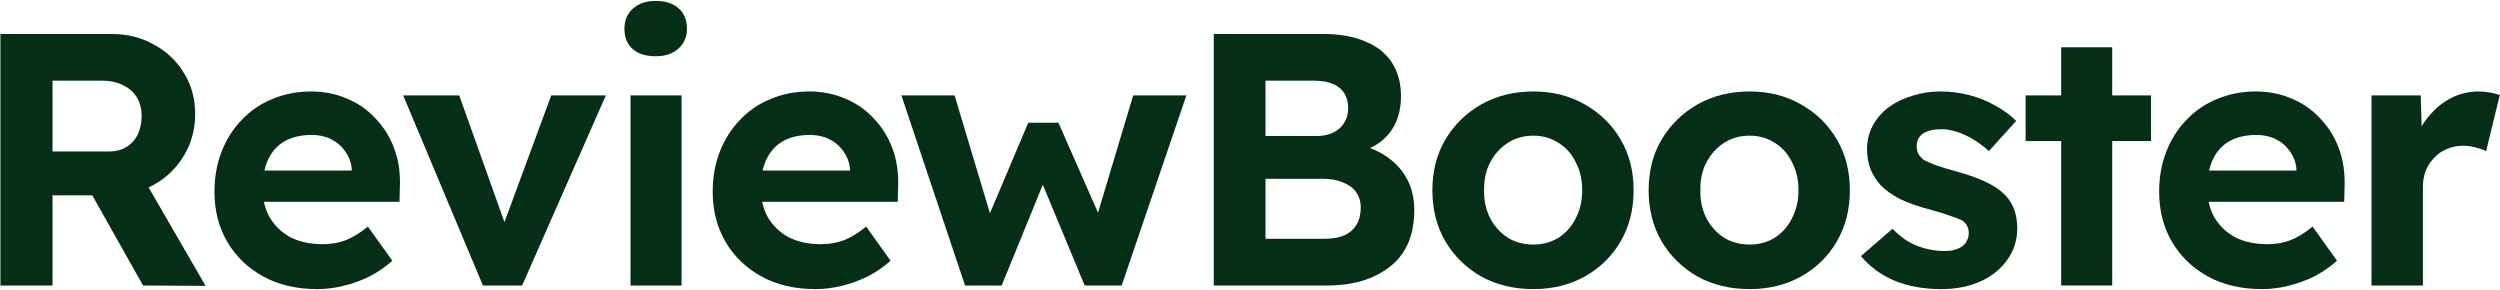 <svg width="1183" height="137" viewBox="0 0 1183 137" fill="none" xmlns="http://www.w3.org/2000/svg">
<path d="M1122.2 135.103V45.152H1145.49L1146.34 74.059L1142.26 68.108C1143.62 63.46 1145.83 59.266 1148.9 55.525C1151.96 51.671 1155.53 48.667 1159.61 46.513C1163.8 44.359 1168.17 43.282 1172.7 43.282C1174.63 43.282 1176.5 43.452 1178.31 43.792C1180.13 44.132 1181.66 44.529 1182.9 44.982L1176.44 71.508C1175.08 70.828 1173.44 70.262 1171.51 69.808C1169.58 69.241 1167.6 68.958 1165.56 68.958C1162.84 68.958 1160.29 69.468 1157.91 70.488C1155.64 71.395 1153.66 72.755 1151.96 74.569C1150.26 76.27 1148.89 78.31 1147.87 80.691C1146.97 83.071 1146.51 85.678 1146.51 88.513V135.103H1122.2Z" fill="#052E16"/>
<path d="M1070.35 136.804C1060.6 136.804 1052.09 134.82 1044.84 130.852C1037.58 126.885 1031.92 121.443 1027.84 114.528C1023.75 107.614 1021.71 99.678 1021.71 90.723C1021.71 83.808 1022.85 77.46 1025.11 71.679C1027.38 65.897 1030.56 60.909 1034.64 56.715C1038.72 52.407 1043.54 49.12 1049.09 46.853C1054.76 44.472 1060.88 43.282 1067.45 43.282C1073.58 43.282 1079.24 44.416 1084.46 46.683C1089.67 48.837 1094.15 51.954 1097.89 56.035C1101.75 60.002 1104.69 64.707 1106.73 70.148C1108.77 75.59 1109.68 81.541 1109.45 88.002L1109.28 95.484H1037.02L1033.11 80.691H1089.39L1086.67 83.751V80.01C1086.44 76.95 1085.42 74.172 1083.61 71.679C1081.91 69.185 1079.7 67.257 1076.98 65.897C1074.26 64.537 1071.2 63.857 1067.79 63.857C1062.81 63.857 1058.56 64.82 1055.04 66.747C1051.64 68.674 1049.03 71.508 1047.22 75.249C1045.41 78.99 1044.5 83.525 1044.5 88.853C1044.5 94.294 1045.63 98.998 1047.9 102.966C1050.28 106.933 1053.57 110.051 1057.76 112.318C1062.07 114.472 1067.11 115.549 1072.9 115.549C1076.86 115.549 1080.49 114.925 1083.78 113.678C1087.07 112.431 1090.58 110.278 1094.32 107.217L1105.88 123.371C1102.6 126.318 1098.97 128.812 1095 130.852C1091.03 132.779 1086.95 134.253 1082.76 135.273C1078.56 136.294 1074.43 136.804 1070.35 136.804Z" fill="#052E16"/>
<path d="M975.351 135.103V22.367H999.497V135.103H975.351ZM958.518 66.747V45.152H1017.86V66.747H958.518Z" fill="#052E16"/>
<path d="M918.688 136.804C910.299 136.804 902.818 135.443 896.243 132.723C889.781 129.889 884.567 126.034 880.599 121.16L895.563 108.237C899.077 111.978 902.988 114.699 907.295 116.399C911.603 117.986 915.911 118.779 920.218 118.779C921.919 118.779 923.449 118.609 924.809 118.269C926.283 117.816 927.53 117.249 928.55 116.569C929.571 115.775 930.307 114.869 930.761 113.848C931.328 112.715 931.611 111.524 931.611 110.277C931.611 107.784 930.591 105.8 928.55 104.326C927.417 103.759 925.66 103.079 923.279 102.286C920.898 101.379 917.838 100.415 914.097 99.395C908.316 97.921 903.384 96.221 899.303 94.294C895.336 92.253 892.162 89.986 889.781 87.492C887.741 85.112 886.154 82.561 885.02 79.841C884 77.007 883.49 73.889 883.49 70.488C883.49 66.407 884.397 62.723 886.21 59.436C888.024 56.035 890.518 53.144 893.692 50.764C896.98 48.383 900.72 46.569 904.915 45.322C909.109 43.962 913.53 43.282 918.178 43.282C922.826 43.282 927.36 43.849 931.781 44.982C936.202 46.116 940.283 47.76 944.024 49.913C947.878 51.954 951.222 54.391 954.056 57.225L941.133 71.508C939.093 69.581 936.769 67.824 934.162 66.237C931.668 64.65 929.06 63.403 926.34 62.496C923.619 61.59 921.182 61.136 919.028 61.136C917.101 61.136 915.344 61.306 913.757 61.646C912.283 61.986 911.036 62.496 910.016 63.177C908.996 63.857 908.202 64.764 907.635 65.897C907.182 66.918 906.955 68.051 906.955 69.298C906.955 70.545 907.239 71.735 907.805 72.869C908.486 74.002 909.392 74.966 910.526 75.76C911.773 76.44 913.587 77.233 915.967 78.14C918.461 79.047 921.805 80.067 926 81.201C931.441 82.674 936.032 84.318 939.773 86.132C943.627 87.946 946.688 90.043 948.955 92.423C950.882 94.464 952.299 96.788 953.206 99.395C954.113 102.002 954.566 104.893 954.566 108.067C954.566 113.622 952.979 118.609 949.805 123.03C946.744 127.338 942.493 130.739 937.052 133.233C931.611 135.613 925.49 136.804 918.688 136.804Z" fill="#052E16"/>
<path d="M827.916 136.804C818.734 136.804 810.515 134.82 803.26 130.852C796.118 126.771 790.45 121.217 786.256 114.188C782.175 107.16 780.135 99.112 780.135 90.043C780.135 80.974 782.175 72.982 786.256 66.067C790.45 59.039 796.118 53.484 803.26 49.403C810.515 45.322 818.734 43.282 827.916 43.282C836.985 43.282 845.09 45.322 852.231 49.403C859.486 53.484 865.154 59.039 869.235 66.067C873.316 72.982 875.357 80.974 875.357 90.043C875.357 99.112 873.316 107.16 869.235 114.188C865.154 121.217 859.486 126.771 852.231 130.852C845.09 134.82 836.985 136.804 827.916 136.804ZM827.916 115.719C832.337 115.719 836.304 114.642 839.819 112.488C843.333 110.221 846.053 107.16 847.98 103.306C850.021 99.338 851.041 94.917 851.041 90.043C851.041 85.055 850.021 80.634 847.98 76.78C846.053 72.812 843.333 69.751 839.819 67.598C836.304 65.33 832.337 64.197 827.916 64.197C823.381 64.197 819.357 65.33 815.843 67.598C812.329 69.865 809.552 72.925 807.511 76.78C805.471 80.634 804.507 85.055 804.62 90.043C804.507 94.917 805.471 99.338 807.511 103.306C809.552 107.16 812.329 110.221 815.843 112.488C819.357 114.642 823.381 115.719 827.916 115.719Z" fill="#052E16"/>
<path d="M725.583 136.804C716.401 136.804 708.182 134.82 700.927 130.852C693.785 126.771 688.117 121.217 683.923 114.188C679.842 107.16 677.802 99.112 677.802 90.043C677.802 80.974 679.842 72.982 683.923 66.067C688.117 59.039 693.785 53.484 700.927 49.403C708.182 45.322 716.401 43.282 725.583 43.282C734.652 43.282 742.757 45.322 749.898 49.403C757.153 53.484 762.821 59.039 766.902 66.067C770.983 72.982 773.024 80.974 773.024 90.043C773.024 99.112 770.983 107.16 766.902 114.188C762.821 121.217 757.153 126.771 749.898 130.852C742.757 134.82 734.652 136.804 725.583 136.804ZM725.583 115.719C730.004 115.719 733.971 114.642 737.486 112.488C741 110.221 743.72 107.16 745.647 103.306C747.688 99.338 748.708 94.917 748.708 90.043C748.708 85.055 747.688 80.634 745.647 76.78C743.72 72.812 741 69.751 737.486 67.598C733.971 65.33 730.004 64.197 725.583 64.197C721.048 64.197 717.024 65.33 713.51 67.598C709.996 69.865 707.219 72.925 705.178 76.78C703.138 80.634 702.174 85.055 702.287 90.043C702.174 94.917 703.138 99.338 705.178 103.306C707.219 107.16 709.996 110.221 713.51 112.488C717.024 114.642 721.048 115.719 725.583 115.719Z" fill="#052E16"/>
<path d="M574.354 135.103V16.075H626.046C633.982 16.075 640.67 17.265 646.111 19.646C651.666 21.913 655.86 25.257 658.694 29.678C661.528 34.099 662.945 39.37 662.945 45.492C662.945 52.293 661.245 57.961 657.844 62.496C654.443 67.03 649.569 70.147 643.22 71.848L643.05 68.447C648.265 69.694 652.856 71.734 656.824 74.569C660.791 77.403 663.852 80.917 666.006 85.111C668.16 89.305 669.236 94.066 669.236 99.394C669.236 105.289 668.273 110.503 666.346 115.038C664.419 119.459 661.585 123.143 657.844 126.09C654.103 129.038 649.682 131.305 644.581 132.892C639.593 134.366 633.982 135.103 627.747 135.103H574.354ZM598.84 112.997H626.727C630.354 112.997 633.415 112.487 635.909 111.467C638.516 110.333 640.5 108.633 641.86 106.366C643.22 104.099 643.901 101.435 643.901 98.374C643.901 95.427 643.164 92.933 641.69 90.892C640.216 88.852 638.119 87.321 635.399 86.301C632.791 85.168 629.617 84.601 625.876 84.601H598.84V112.997ZM598.84 64.366H622.986C626.046 64.366 628.71 63.799 630.978 62.666C633.245 61.532 634.945 60.002 636.079 58.075C637.326 56.148 637.949 53.88 637.949 51.273C637.949 47.079 636.589 43.848 633.868 41.581C631.148 39.314 627.067 38.18 621.625 38.18H598.84V64.366Z" fill="#052E16"/>
<path d="M456.648 135.103L426.551 45.153H451.717L470.081 106.367L466.34 105.857L486.575 58.076H500.858L521.943 106.027L517.862 106.367L536.226 45.153H561.391L530.785 135.103H513.271L492.016 83.922L494.737 84.262L473.992 135.103H456.648Z" fill="#052E16"/>
<path d="M385.882 136.804C376.133 136.804 367.631 134.82 360.376 130.852C353.121 126.885 347.453 121.443 343.372 114.528C339.291 107.614 337.25 99.678 337.25 90.723C337.25 83.808 338.384 77.46 340.651 71.679C342.918 65.897 346.093 60.909 350.173 56.715C354.254 52.407 359.072 49.12 364.627 46.853C370.295 44.472 376.416 43.282 382.991 43.282C389.112 43.282 394.78 44.416 399.995 46.683C405.21 48.837 409.687 51.954 413.428 56.035C417.282 60.002 420.23 64.707 422.27 70.148C424.311 75.59 425.217 81.541 424.991 88.002L424.821 95.484H352.554L348.643 80.691H404.926L402.205 83.751V80.01C401.979 76.95 400.959 74.172 399.145 71.679C397.444 69.185 395.234 67.257 392.513 65.897C389.793 64.537 386.732 63.857 383.331 63.857C378.343 63.857 374.092 64.82 370.578 66.747C367.177 68.674 364.57 71.508 362.756 75.249C360.943 78.99 360.036 83.525 360.036 88.853C360.036 94.294 361.169 98.998 363.437 102.966C365.817 106.933 369.104 110.051 373.299 112.318C377.606 114.472 382.651 115.549 388.432 115.549C392.4 115.549 396.027 114.925 399.315 113.678C402.602 112.431 406.116 110.278 409.857 107.217L421.42 123.371C418.132 126.318 414.505 128.812 410.537 130.852C406.57 132.779 402.489 134.253 398.295 135.273C394.1 136.294 389.963 136.804 385.882 136.804Z" fill="#052E16"/>
<path d="M298.369 135.103V45.152H322.515V135.103H298.369ZM310.272 26.618C305.624 26.618 301.997 25.485 299.389 23.217C296.782 20.95 295.479 17.719 295.479 13.525C295.479 9.671 296.782 6.553 299.389 4.173C302.11 1.679 305.738 0.432 310.272 0.432C314.92 0.432 318.547 1.622 321.154 4.003C323.762 6.27 325.065 9.444 325.065 13.525C325.065 17.493 323.705 20.667 320.984 23.047C318.377 25.428 314.806 26.618 310.272 26.618Z" fill="#052E16"/>
<path d="M228.53 135.103L190.782 45.153H217.308L241.283 112.318L235.672 113.338L260.838 45.153H286.684L247.065 135.103H228.53Z" fill="#052E16"/>
<path d="M150.116 136.804C140.367 136.804 131.865 134.82 124.61 130.852C117.355 126.885 111.687 121.443 107.606 114.528C103.525 107.614 101.485 99.678 101.485 90.723C101.485 83.808 102.618 77.46 104.886 71.679C107.153 65.897 110.327 60.909 114.408 56.715C118.489 52.407 123.307 49.12 128.861 46.853C134.529 44.472 140.651 43.282 147.225 43.282C153.347 43.282 159.015 44.416 164.229 46.683C169.444 48.837 173.922 51.954 177.662 56.035C181.517 60.002 184.464 64.707 186.505 70.148C188.545 75.59 189.452 81.541 189.225 88.002L189.055 95.484H116.788L112.878 80.691H169.161L166.44 83.751V80.01C166.213 76.95 165.193 74.172 163.379 71.679C161.679 69.185 159.468 67.257 156.748 65.897C154.027 64.537 150.966 63.857 147.566 63.857C142.578 63.857 138.327 64.82 134.813 66.747C131.412 68.674 128.805 71.508 126.991 75.249C125.177 78.99 124.27 83.525 124.27 88.853C124.27 94.294 125.404 98.998 127.671 102.966C130.051 106.933 133.339 110.051 137.533 112.318C141.841 114.472 146.885 115.549 152.667 115.549C156.634 115.549 160.262 114.925 163.549 113.678C166.837 112.431 170.351 110.278 174.092 107.217L185.654 123.371C182.367 126.318 178.739 128.812 174.772 130.852C170.804 132.779 166.723 134.253 162.529 135.273C158.335 136.294 154.197 136.804 150.116 136.804Z" fill="#052E16"/>
<path d="M0.2 135.103V16.075H52.912C60.28 16.075 66.969 17.775 72.977 21.176C78.985 24.464 83.689 28.941 87.09 34.609C90.604 40.277 92.361 46.739 92.361 53.994C92.361 61.135 90.604 67.654 87.09 73.548C83.689 79.33 78.985 83.921 72.977 87.322C66.969 90.722 60.28 92.423 52.912 92.423H24.855V135.103H0.2ZM67.705 135.103L37.438 81.37L63.624 77.119L97.292 135.273L67.705 135.103ZM24.855 71.678H51.722C54.782 71.678 57.446 70.998 59.714 69.637C62.094 68.164 63.908 66.18 65.155 63.686C66.402 61.079 67.025 58.188 67.025 55.014C67.025 51.613 66.288 48.666 64.815 46.172C63.341 43.678 61.187 41.751 58.353 40.391C55.519 38.917 52.232 38.18 48.491 38.18H24.855V71.678Z" fill="#052E16"/>
</svg>
